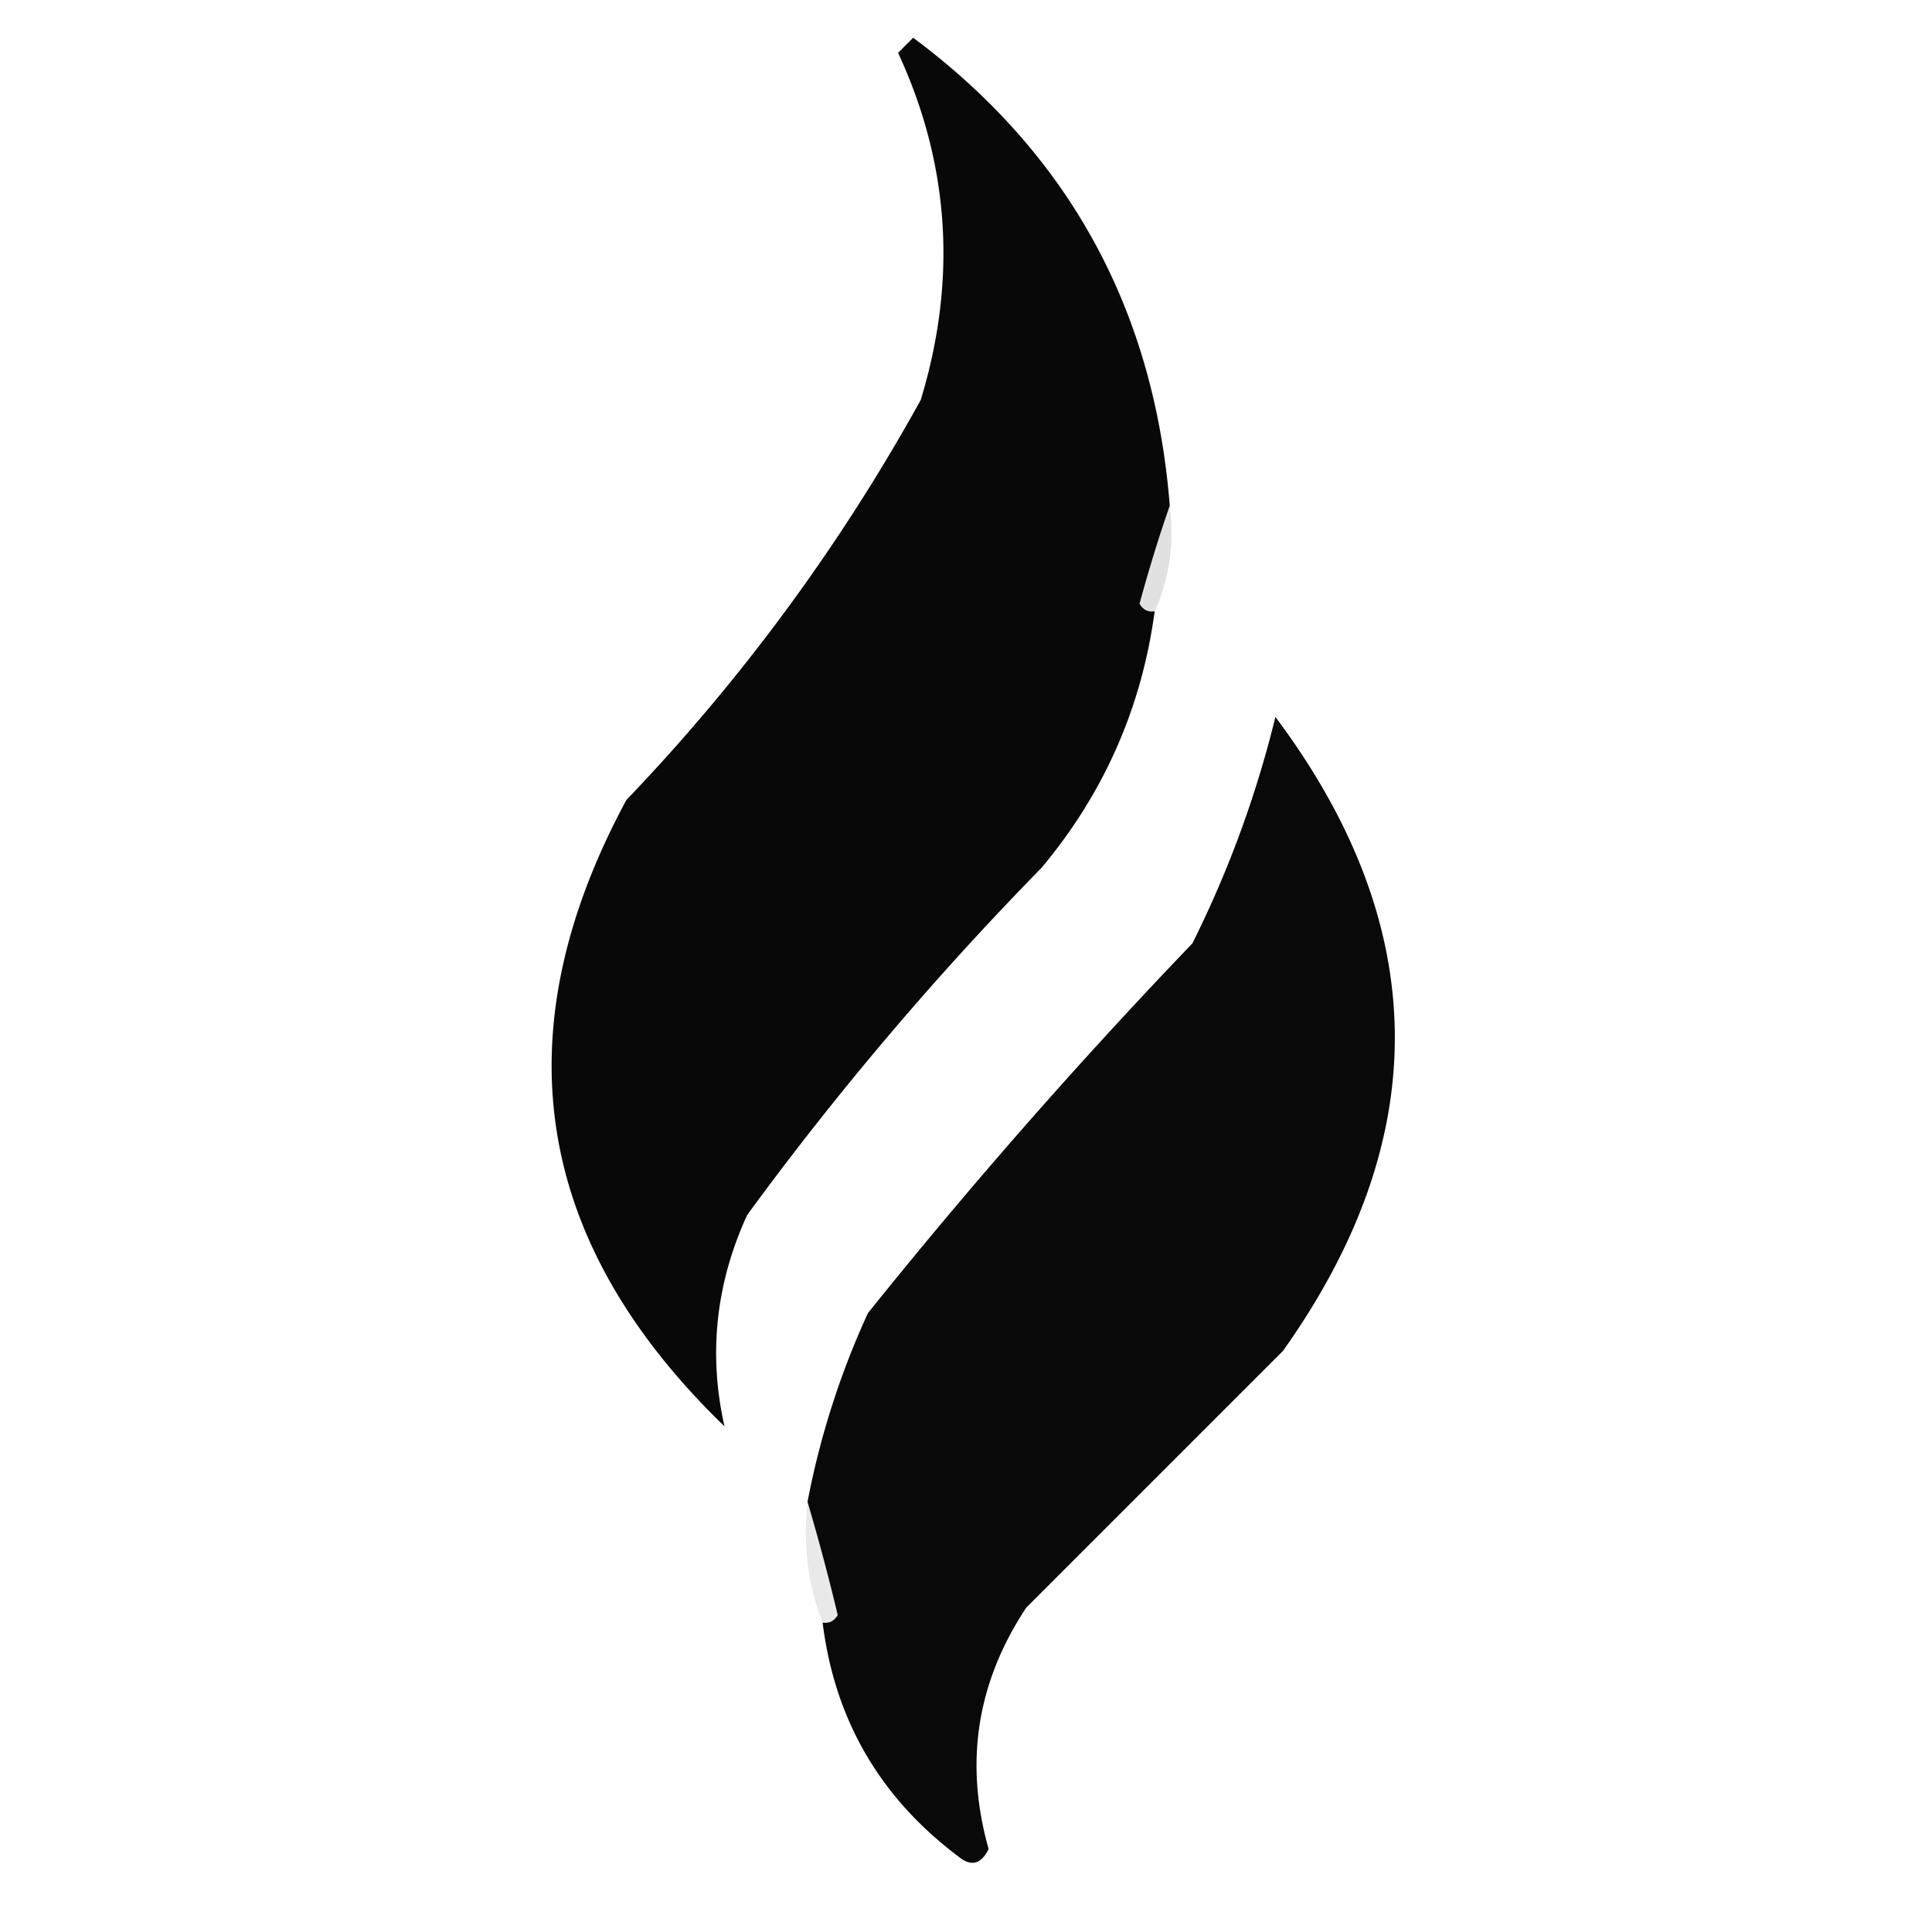 <svg xmlns="http://www.w3.org/2000/svg" width="128" height="128" style="shape-rendering:geometricPrecision;text-rendering:geometricPrecision;image-rendering:optimizeQuality;fill-rule:evenodd;clip-rule:evenodd"><path fill="#090808" d="M77.5 33.5a97 97 0 0 0-2 6.5q.342.598 1 .5-1.288 9.576-7.5 17a210 210 0 0 0-19.5 23q-3.12 6.82-1.5 14Q29.015 76.14 41.5 53A127.3 127.3 0 0 0 61 26.5q3.63-11.923-1.5-23l1-1q15.46 11.514 17 31" style="opacity:.998"/><path fill="#666664" d="M77.5 33.5q.453 3.84-1 7-.658.098-1-.5a97 97 0 0 1 2-6.5" style="opacity:.192"/><path fill="#090909" d="M54.5 107.5q.658.098 1-.5a145 145 0 0 0-2-7.5 54.6 54.6 0 0 1 4-12.5A369 369 0 0 1 79 62.5a71.8 71.8 0 0 0 5.5-15q15.567 20.805.5 42l-17 17q-4.929 7.428-2.5 16-.752 1.532-2 .5-7.803-5.86-9-15.5" style="opacity:.997"/><path fill="#5f5f60" d="M53.5 99.5q1.065 3.59 2 7.5-.342.598-1 .5-1.46-3.672-1-8" style="opacity:.135"/></svg>